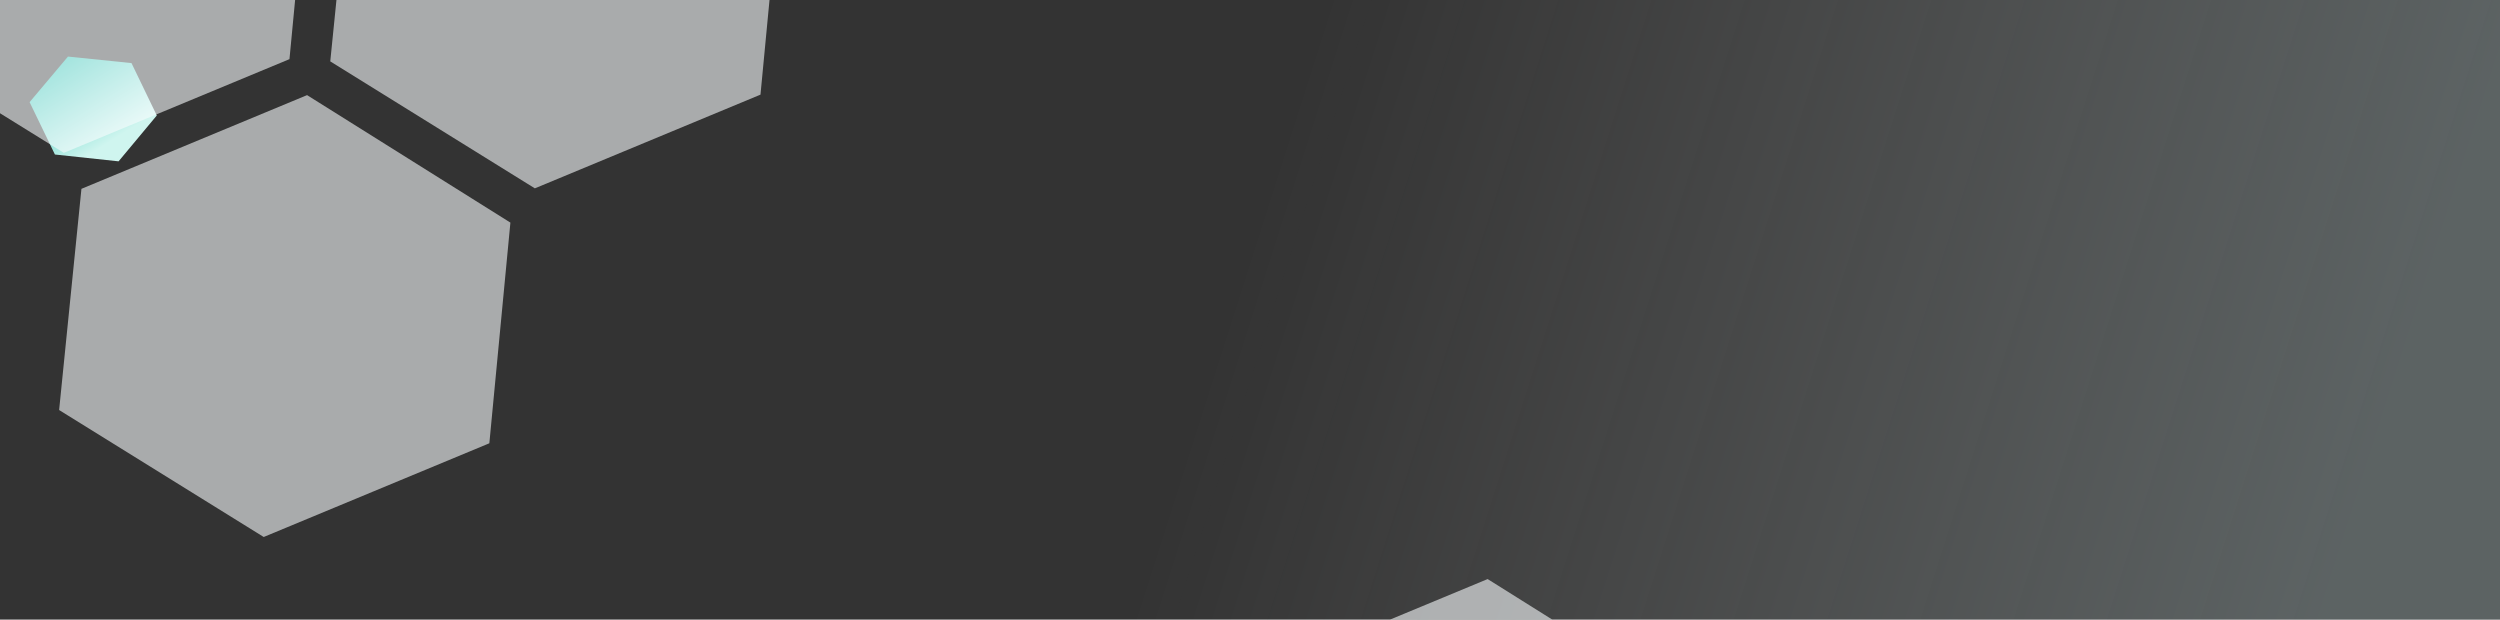 <svg width="694" height="172" viewBox="0 0 694 172" fill="none" xmlns="http://www.w3.org/2000/svg">
    <rect x="0" y="0" width="694" height="172" fill="#333333" stroke="none"/>
    <path d="M15.244 42.894L32.916 44.786L43.525 32.056L36.501 17.516L18.868 15.706L8.22 28.354L15.244 42.894Z"
          fill="url(#paint0_linear_13999_496928)"/>
    <path d="M22.607 52.421L16.413 113.824L73.206 149.068L135.842 123.054L141.685 61.796L85.243 26.407L22.607 52.421Z"
          fill="#F9FBFD" fill-opacity="0.6"/>
    <path d="M-8.135 223.083L786.679 177.073L673.243 -61.393L298.833 -8.686L-8.135 223.083Z"
          fill="url(#paint1_linear_13999_496928)" fill-opacity="0.5"/>
    <path d="M-32.878 -54.216L-39.071 7.187L17.721 42.431L80.357 16.417L86.201 -44.841L29.758 -80.23L-32.878 -54.216Z"
          fill="#F9FBFD" fill-opacity="0.6"/>
    <path d="M97.876 -44.363L91.682 17.041L148.475 52.284L211.111 26.27L216.954 -34.988L160.512 -70.377L97.876 -44.363Z"
          fill="#F9FBFD" fill-opacity="0.6"/>
    <path d="M350.331 186.761L344.137 248.165L400.93 283.408L463.566 257.394L469.409 196.136L412.967 160.747L350.331 186.761Z"
          fill="#F9FBFD" fill-opacity="0.6"/>
    <defs>
        <linearGradient id="paint0_linear_13999_496928" x1="30.395" y1="39.42" x2="15.146" y2="15.011"
                        gradientUnits="userSpaceOnUse">
            <stop stop-color="#CFF5EF"/>
            <stop offset="1" stop-color="#15BCAA"/>
        </linearGradient>
        <linearGradient id="paint1_linear_13999_496928" x1="647.914" y1="157.006" x2="348.226" y2="61.435"
                        gradientUnits="userSpaceOnUse">
            <stop stop-color="#D8F2F4" stop-opacity="0.5"/>
            <stop offset="1" stop-color="white" stop-opacity="0"/>
        </linearGradient>
    </defs>
</svg>
